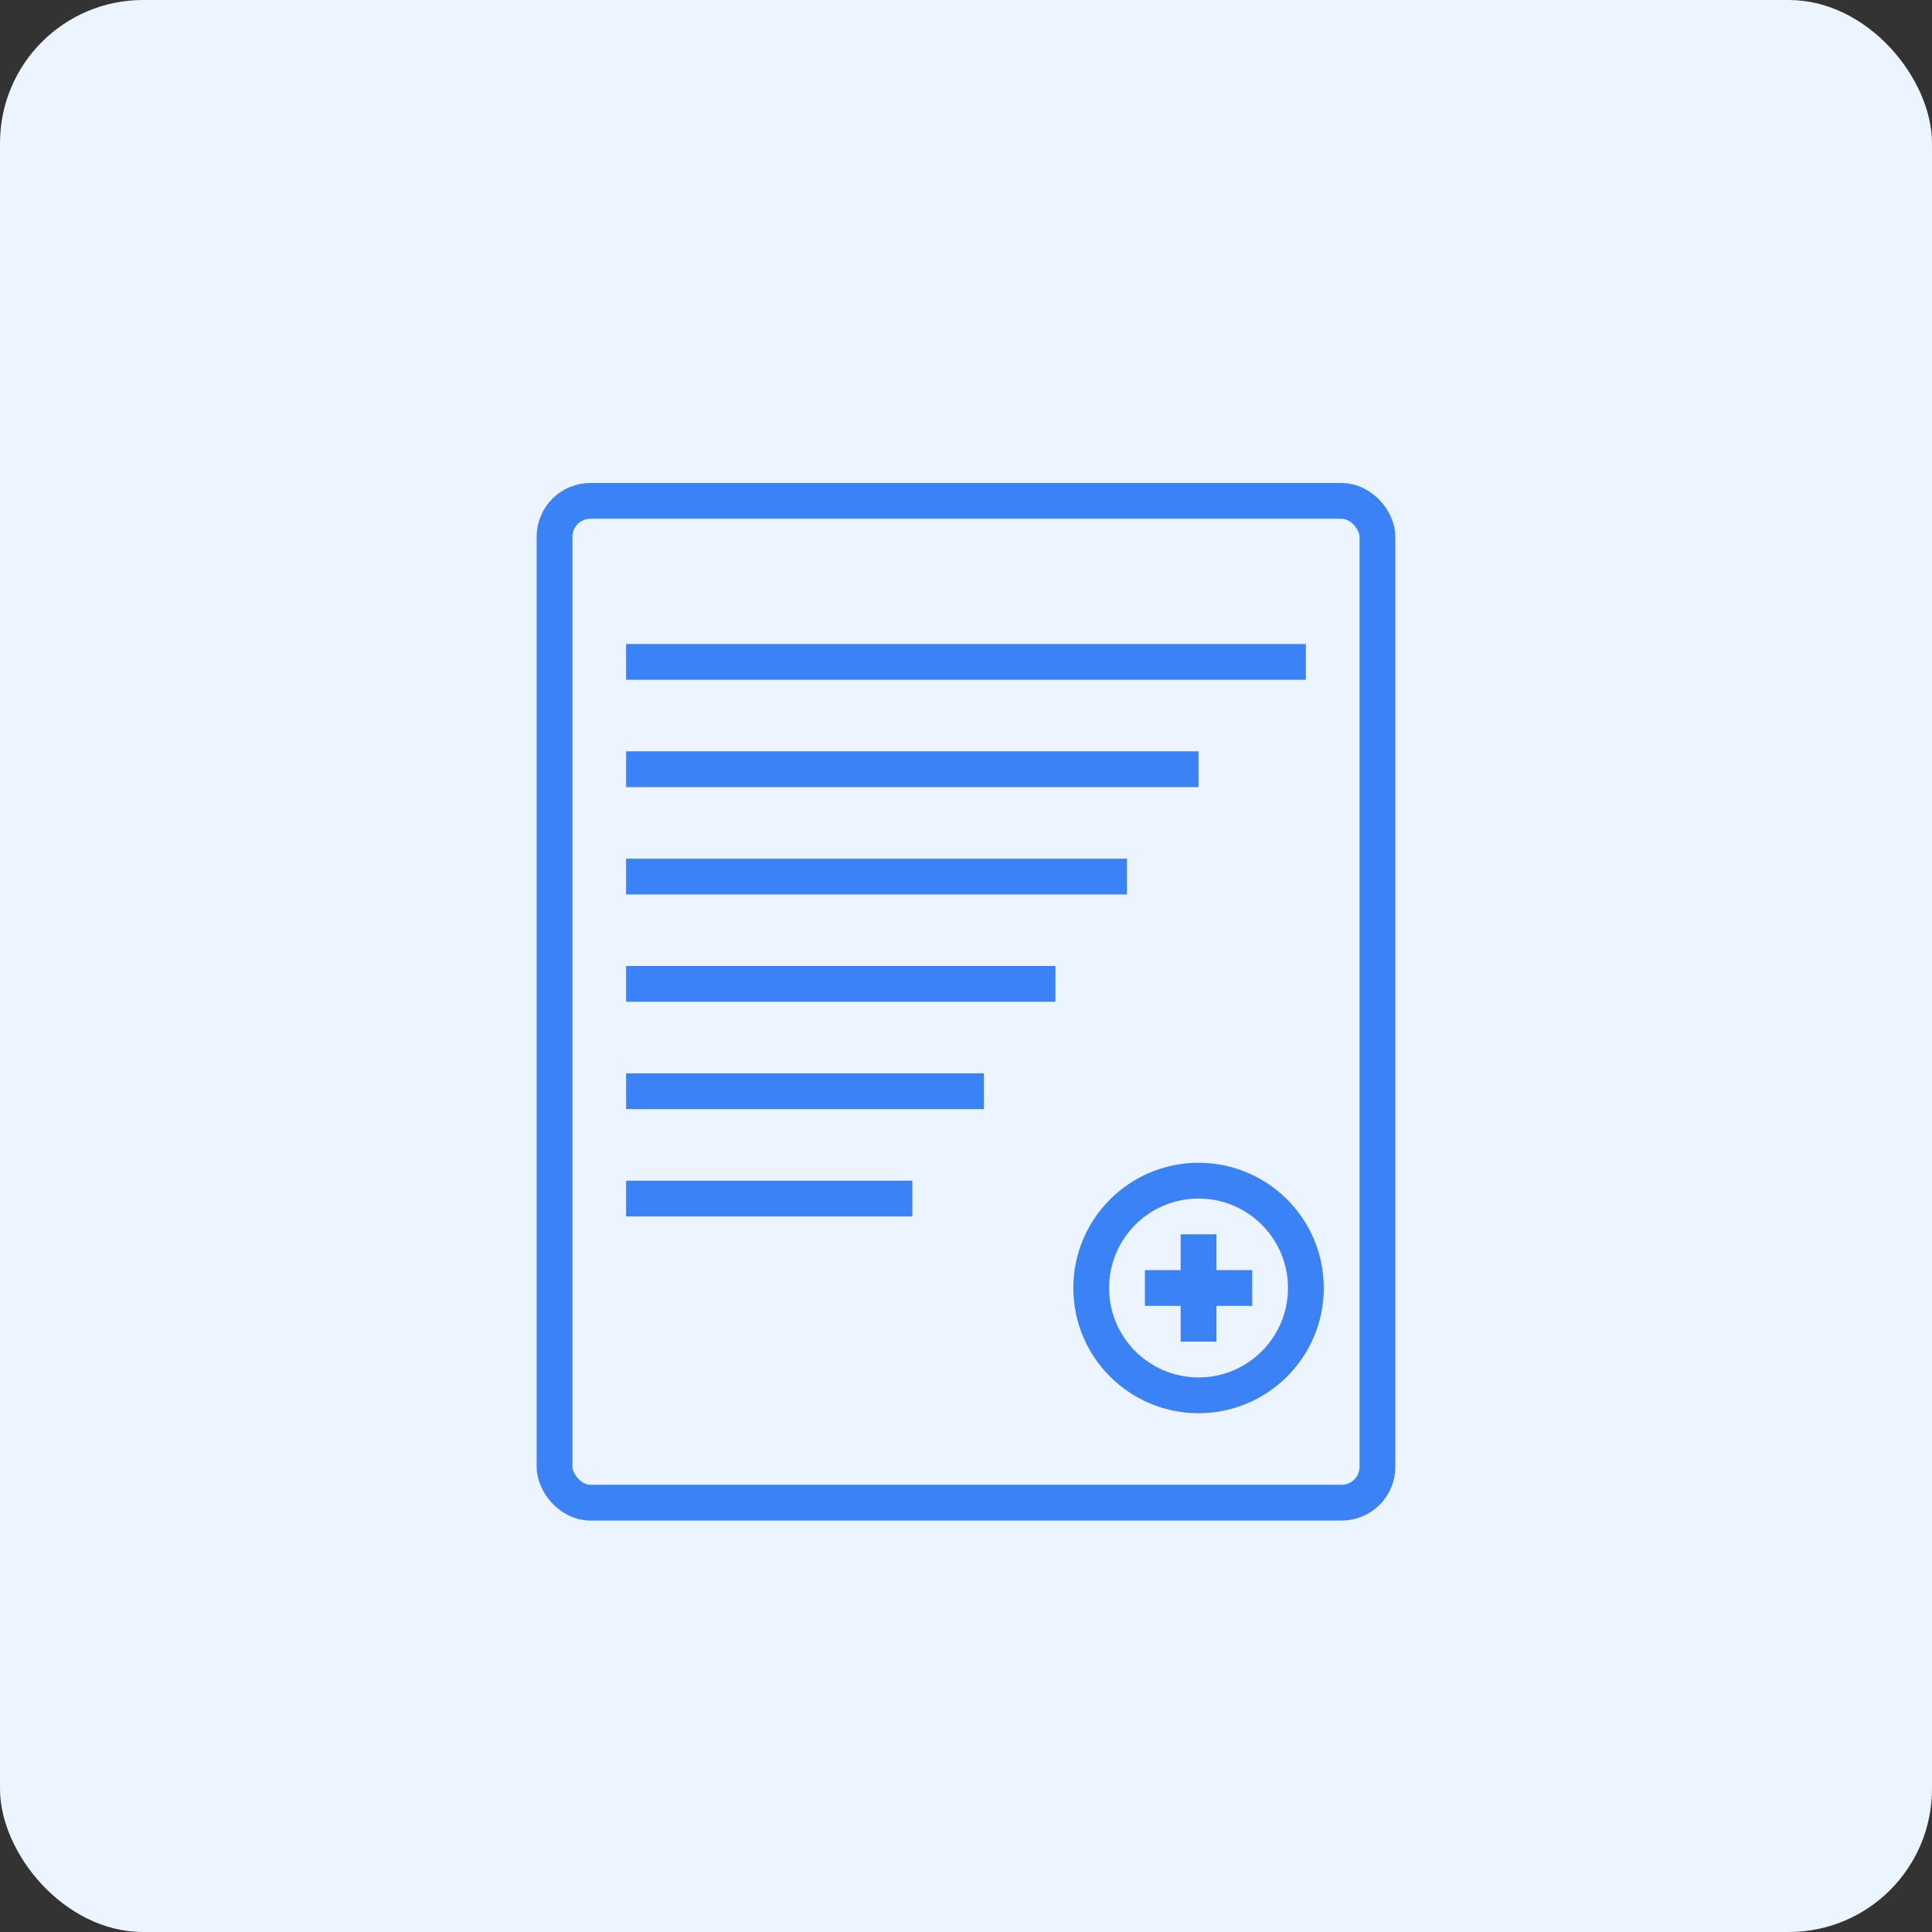<svg width="108" height="108" viewBox="0 0 108 108" fill="none" xmlns="http://www.w3.org/2000/svg">
  <rect x="0" y="0" width="108" height="108" fill="#333333" stroke="none"/>
  <rect width="108" height="108" rx="8" fill="#EBF4FF"/>
  <g transform="translate(27, 20)">
    <rect x="4" y="8" width="46" height="56" rx="2" stroke="#3B82F6" stroke-width="2" fill="none"/>
    <rect x="8" y="16" width="38" height="2" fill="#3B82F6"/>
    <rect x="8" y="22" width="32" height="2" fill="#3B82F6"/>
    <rect x="8" y="28" width="28" height="2" fill="#3B82F6"/>
    <rect x="8" y="34" width="24" height="2" fill="#3B82F6"/>
    <rect x="8" y="40" width="20" height="2" fill="#3B82F6"/>
    <rect x="8" y="46" width="16" height="2" fill="#3B82F6"/>
    <circle cx="40" cy="52" r="6" stroke="#3B82F6" stroke-width="2" fill="none"/>
    <path d="M40 49 L40 55" stroke="#3B82F6" stroke-width="2"/>
    <path d="M37 52 L43 52" stroke="#3B82F6" stroke-width="2"/>
  </g>
</svg>